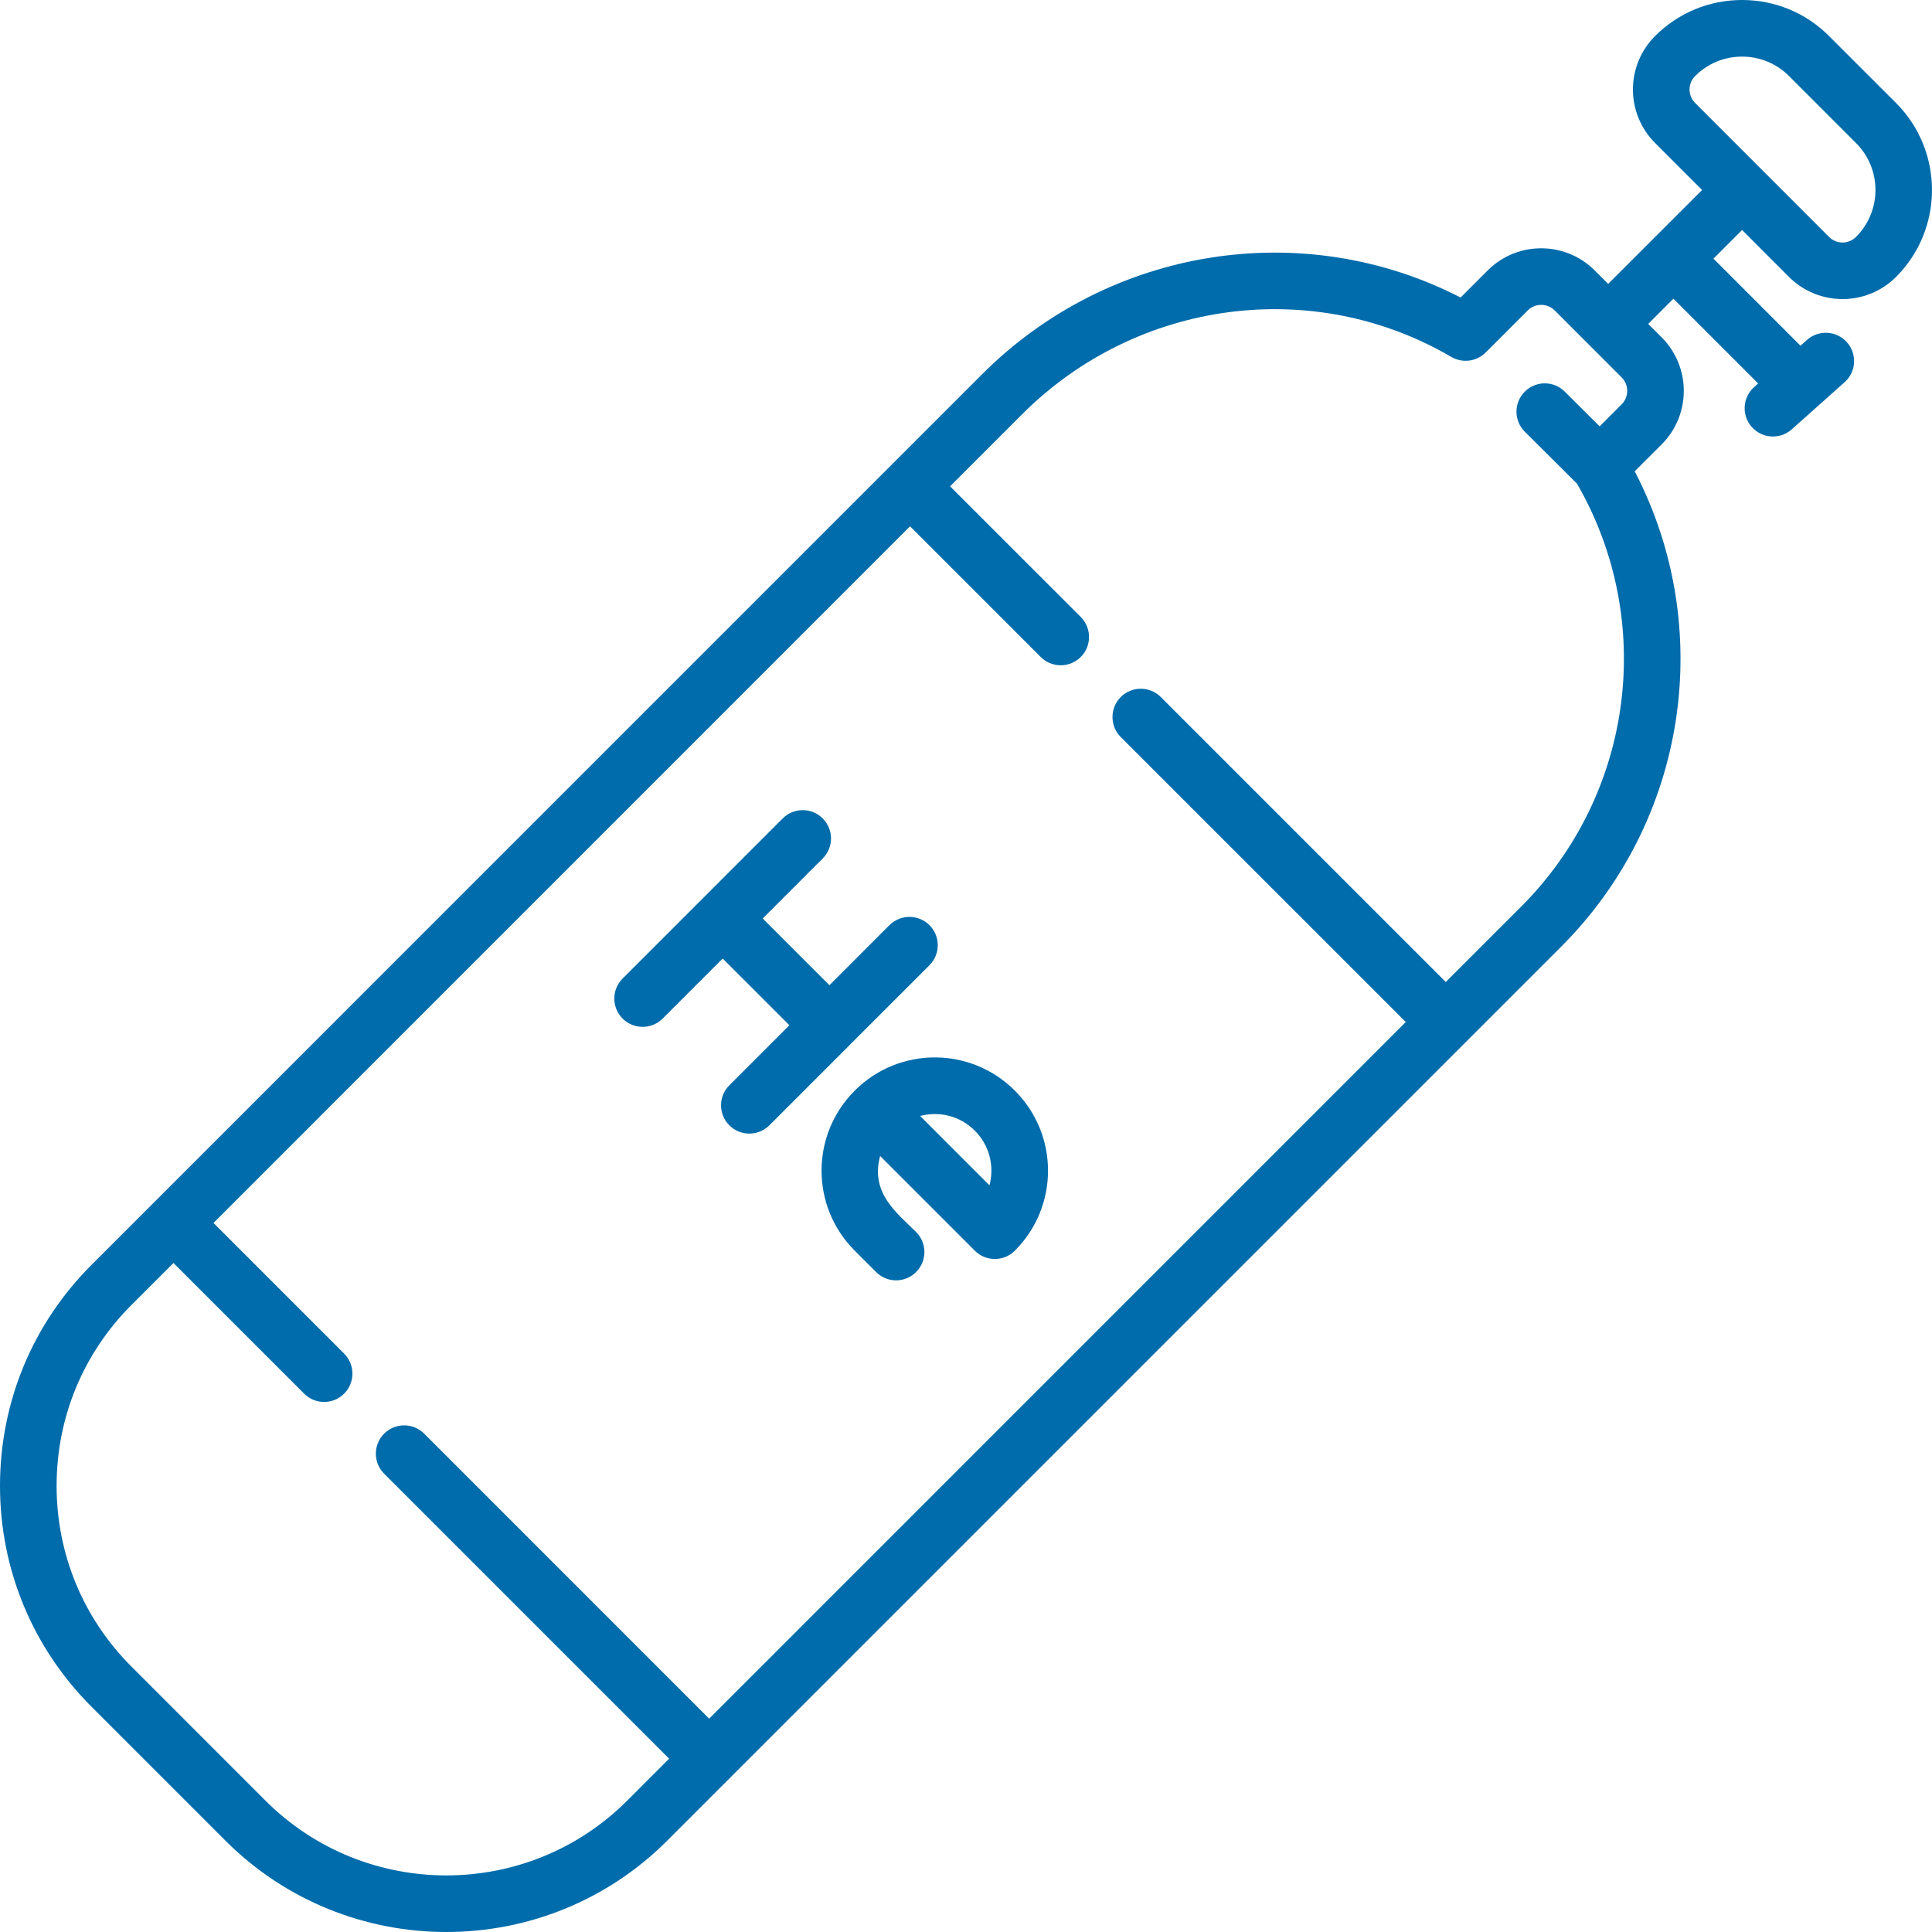 <svg width="50" height="50" viewBox="0 0 50 50" fill="none" xmlns="http://www.w3.org/2000/svg">
<path d="M46.3 7.168C46.682 7.549 47.183 7.74 47.684 7.74C48.186 7.74 48.687 7.549 49.069 7.168C50.31 5.927 50.31 3.907 49.069 2.665L47.336 0.933C46.735 0.331 45.935 0 45.085 0C44.235 0 43.435 0.331 42.834 0.932C42.069 1.698 42.069 2.936 42.834 3.701L44.05 4.917L41.619 7.347L41.27 6.998C40.507 6.235 39.265 6.235 38.502 6.998L37.8 7.7C33.733 5.606 28.717 6.385 25.417 9.685L2.368 32.735C0.841 34.262 0 36.293 0 38.452C0 40.612 0.841 42.642 2.368 44.17L5.834 47.636C7.41 49.212 9.481 50 11.551 50C13.621 50 15.692 49.212 17.268 47.636L40.404 24.499C43.669 21.234 44.414 16.251 42.306 12.197L43.004 11.501C43.767 10.737 43.767 9.495 43.004 8.731L42.655 8.383L43.307 7.73L45.501 9.924L45.396 10.018C45.095 10.287 45.068 10.75 45.337 11.052C45.482 11.214 45.682 11.297 45.884 11.297C46.058 11.297 46.232 11.235 46.371 11.111L47.739 9.891C48.041 9.622 48.067 9.159 47.798 8.857C47.529 8.555 47.065 8.529 46.764 8.798L46.596 8.947L44.344 6.694L45.085 5.952L46.3 7.168ZM39.462 11.173L40.812 12.516C42.862 16.066 42.276 20.555 39.368 23.463L37.416 25.414L30.041 18.039C29.758 17.756 29.295 17.75 29.005 18.039C28.72 18.325 28.72 18.79 29.005 19.075L36.381 26.45L18.353 44.479L10.978 37.103C10.689 36.815 10.226 36.819 9.941 37.103C9.655 37.39 9.657 37.854 9.941 38.139L17.317 45.515L16.232 46.6C13.651 49.181 9.451 49.181 6.87 46.6L3.404 43.133C2.153 41.883 1.465 40.221 1.465 38.452C1.465 36.684 2.153 35.021 3.404 33.771L4.489 32.686L7.87 36.067C8.153 36.35 8.616 36.358 8.907 36.067C9.19 35.782 9.193 35.32 8.907 35.031C8.905 35.029 8.903 35.028 8.901 35.026L5.525 31.65L23.552 13.621C27.44 17.51 26.877 16.946 26.934 17.003C27.202 17.27 27.625 17.289 27.915 17.052C28.256 16.775 28.271 16.268 27.97 15.967C27.969 15.967 27.969 15.966 27.969 15.966L24.588 12.586L26.453 10.721C29.418 7.755 33.986 7.145 37.56 9.238C37.565 9.24 37.569 9.242 37.573 9.244C37.851 9.4 38.204 9.359 38.439 9.132C38.442 9.129 38.445 9.127 38.448 9.124L39.538 8.034C39.73 7.842 40.043 7.842 40.235 8.034L41.968 9.768C42.16 9.959 42.16 10.272 41.968 10.464L41.399 11.034L40.495 10.134C40.208 9.849 39.745 9.85 39.46 10.137C39.174 10.424 39.175 10.887 39.462 11.173ZM43.87 2.665C43.677 2.473 43.677 2.161 43.87 1.968C44.194 1.644 44.626 1.465 45.085 1.465C45.544 1.465 45.975 1.644 46.3 1.968L48.033 3.701C48.705 4.373 48.705 5.46 48.033 6.132C47.841 6.324 47.528 6.324 47.336 6.132L43.87 2.665Z" fill="#006CAB"/>
<path d="M21.983 27.051C21.983 27.051 21.983 27.05 21.983 27.05L24.055 24.979C24.34 24.693 24.34 24.229 24.055 23.943C23.768 23.658 23.305 23.658 23.018 23.943L21.465 25.497L19.739 23.771L21.292 22.217C21.578 21.931 21.578 21.467 21.292 21.181C21.006 20.895 20.542 20.895 20.256 21.181L16.113 25.325C15.827 25.611 15.827 26.075 16.113 26.361C16.399 26.646 16.863 26.646 17.149 26.361L18.703 24.807L20.429 26.533L18.875 28.087C18.589 28.373 18.589 28.837 18.875 29.123C19.161 29.409 19.625 29.409 19.911 29.123L21.982 27.052C21.982 27.052 21.982 27.052 21.983 27.051Z" fill="#006CAB"/>
<path d="M22.121 28.225C20.975 29.37 20.975 31.223 22.121 32.368L22.673 32.92C22.959 33.207 23.423 33.207 23.709 32.92C23.995 32.634 23.995 32.171 23.709 31.885C23.213 31.389 22.519 30.883 22.777 29.917L25.228 32.368C25.514 32.654 25.978 32.654 26.264 32.368C27.409 31.223 27.409 29.37 26.264 28.225C25.119 27.08 23.266 27.079 22.121 28.225ZM25.608 30.676L23.813 28.881C24.294 28.753 24.839 28.871 25.228 29.261C25.611 29.644 25.738 30.185 25.608 30.676Z" fill="#006CAB"/>
</svg>
